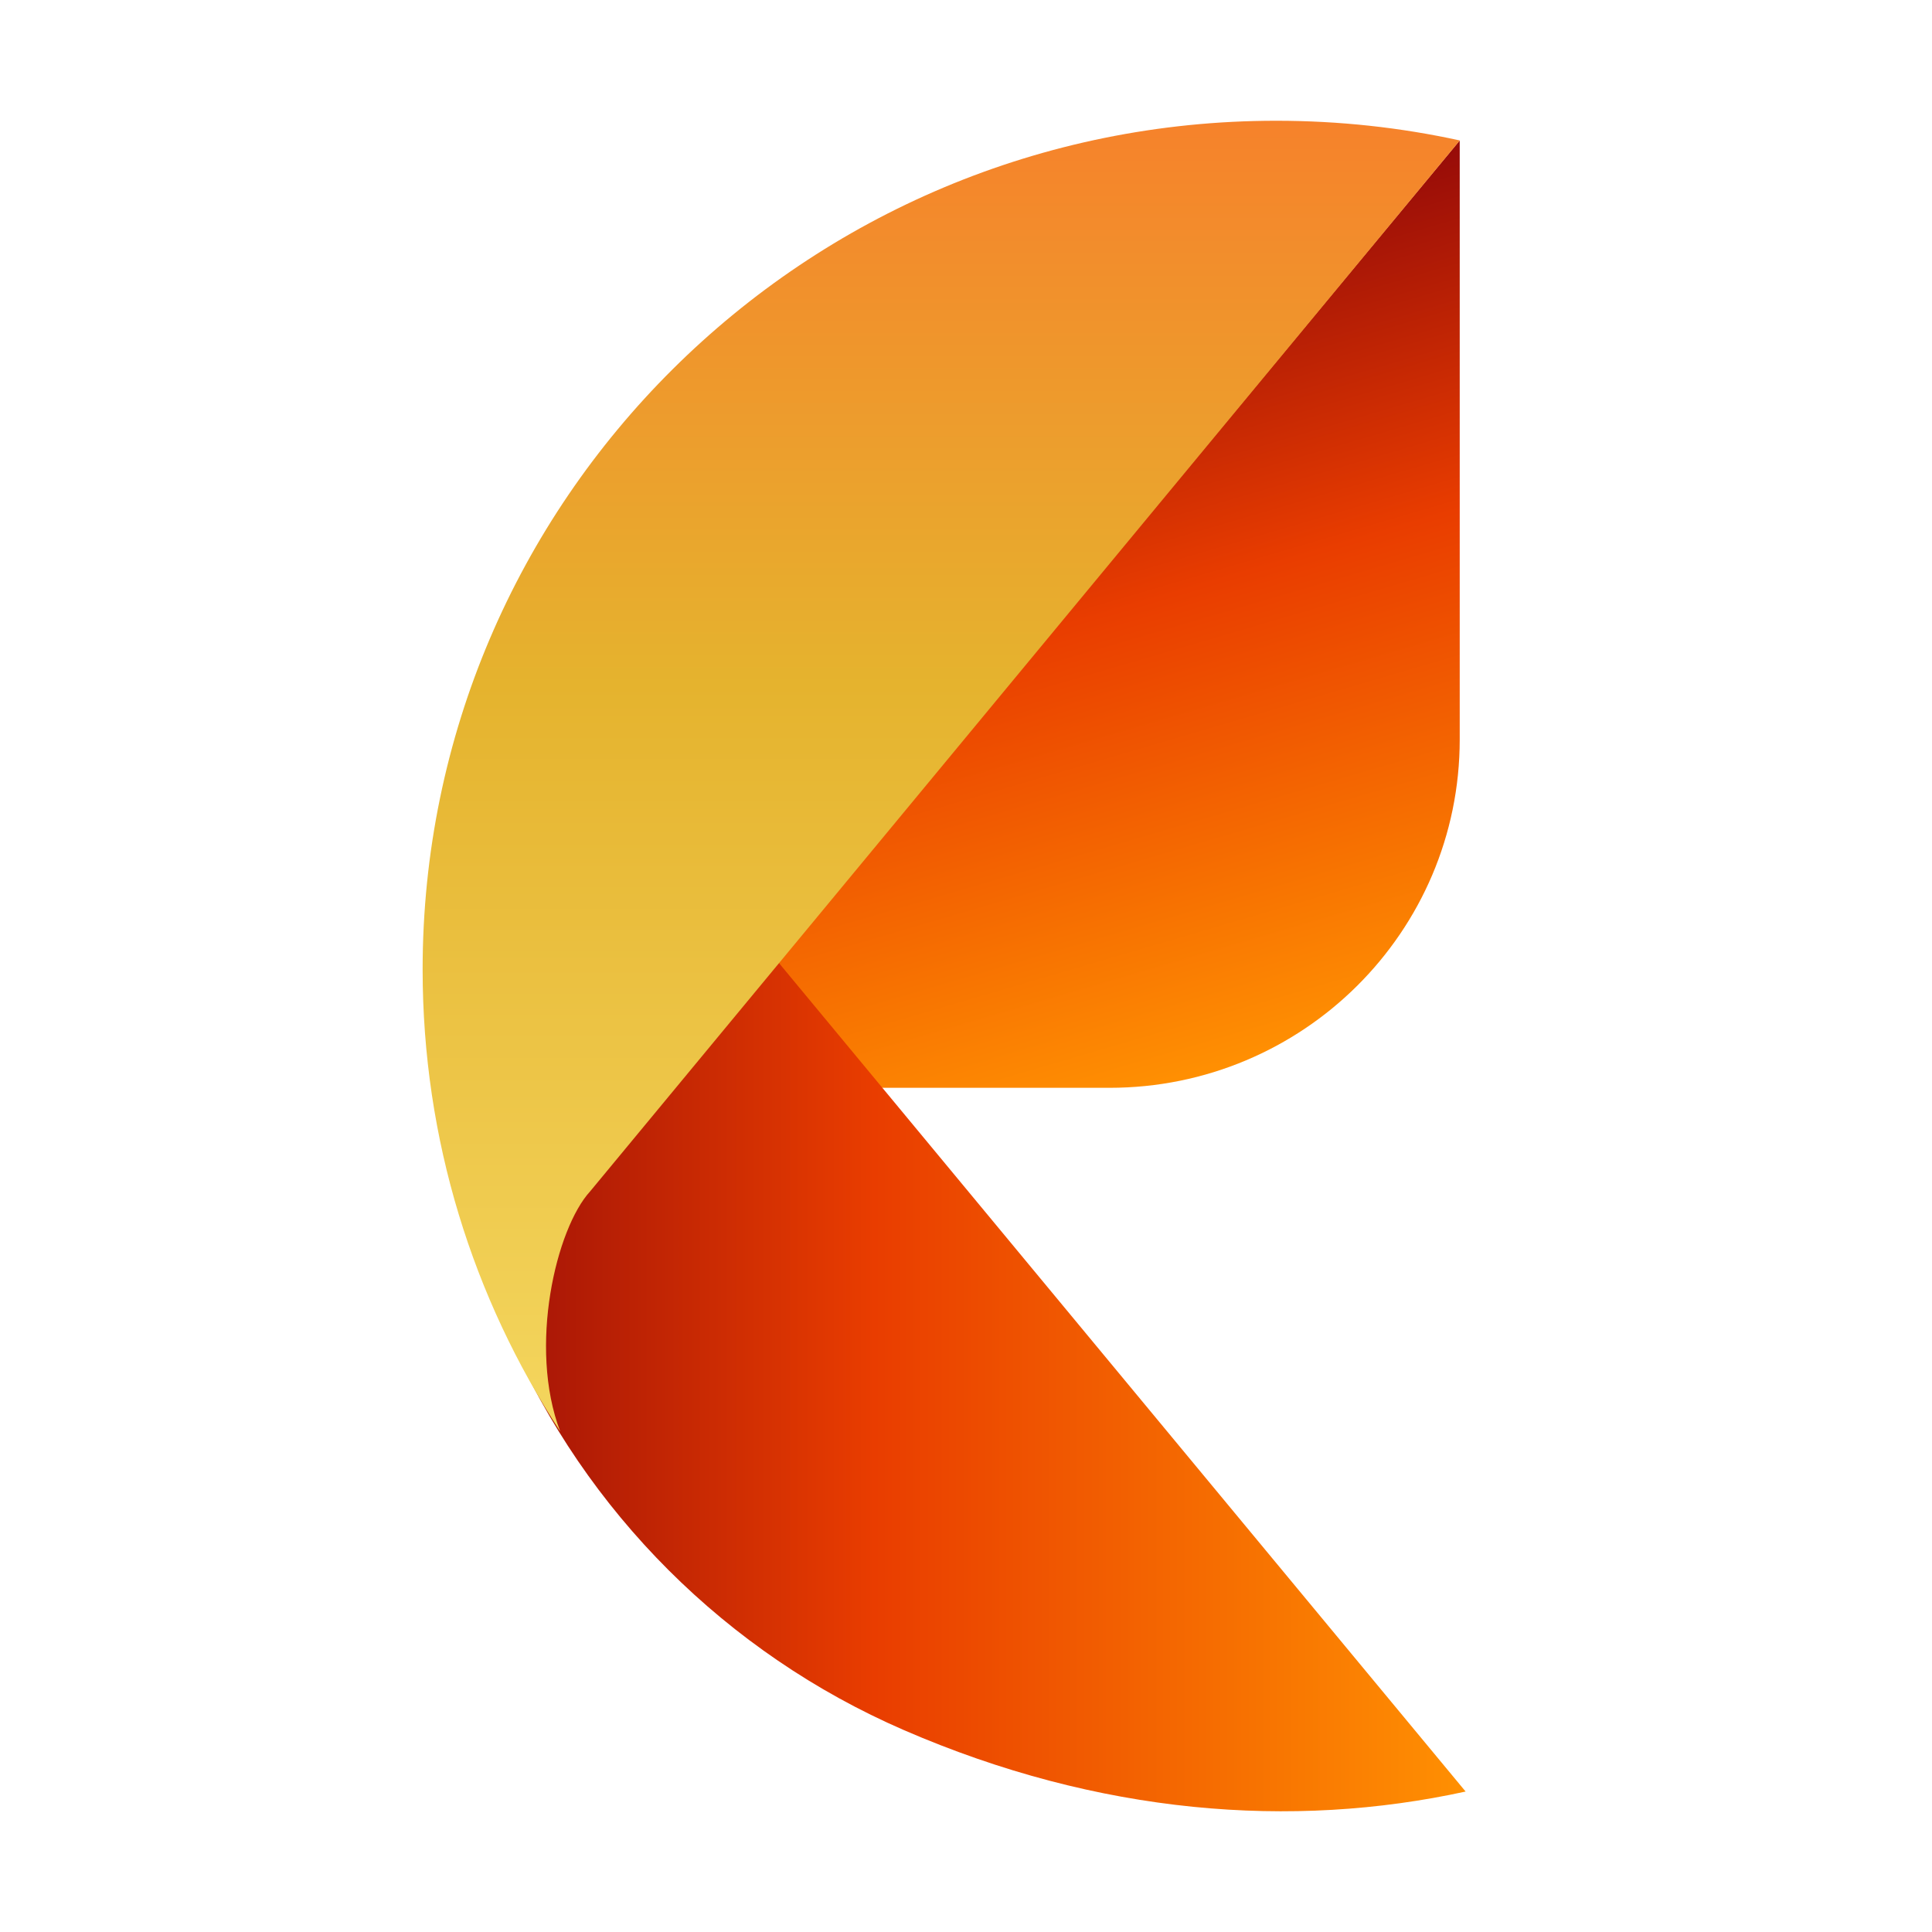 <svg xmlns="http://www.w3.org/2000/svg" width="20" height="20" viewBox="0 0 20 20" fill="none">
  <path d="M6.975 11.261H11.485C13.488 11.261 15.111 9.647 15.111 7.655V1.454L6.975 11.261Z" fill="url(#paint0_linear_2053_43813)"/>
  <path d="M6.3 7.841C5.667 7.076 5.526 6.059 5.858 5.183C4.323 7.529 3.886 10.65 5.267 13.828C6.06 15.652 7.522 17.113 9.355 17.909C11.378 18.787 13.377 18.938 15.172 18.546L6.3 7.841Z" fill="url(#paint1_linear_2053_43813)"/>
  <path d="M6.109 12.333C5.757 12.716 5.466 13.943 5.799 14.818C4.898 13.441 4.375 11.8 4.375 10.036C4.375 5.183 8.33 1.25 13.211 1.25C13.863 1.25 14.5 1.32 15.112 1.454L6.109 12.333Z" fill="url(#paint2_linear_2053_43813)"/>
  <defs>
    <linearGradient id="paint0_linear_2053_43813" x1="12.46" y1="11.13" x2="10.055" y2="2.94" gradientUnits="userSpaceOnUse">
      <stop stop-color="#FF9002"/>
      <stop offset="0.57" stop-color="#E93D00"/>
      <stop offset="1" stop-color="#960B08"/>
    </linearGradient>
    <linearGradient id="paint1_linear_2053_43813" x1="15.172" y1="11.967" x2="4.435" y2="11.967" gradientUnits="userSpaceOnUse">
      <stop stop-color="#FF9002"/>
      <stop offset="0.57" stop-color="#E93D00"/>
      <stop offset="1" stop-color="#960B08"/>
    </linearGradient>
    <linearGradient id="paint2_linear_2053_43813" x1="9.743" y1="14.818" x2="9.743" y2="1.25" gradientUnits="userSpaceOnUse">
      <stop stop-color="#F4D65E"/>
      <stop offset="0.57" stop-color="#E5B32E"/>
      <stop offset="1" stop-color="#F6822B"/>
    </linearGradient>
  </defs>
</svg>